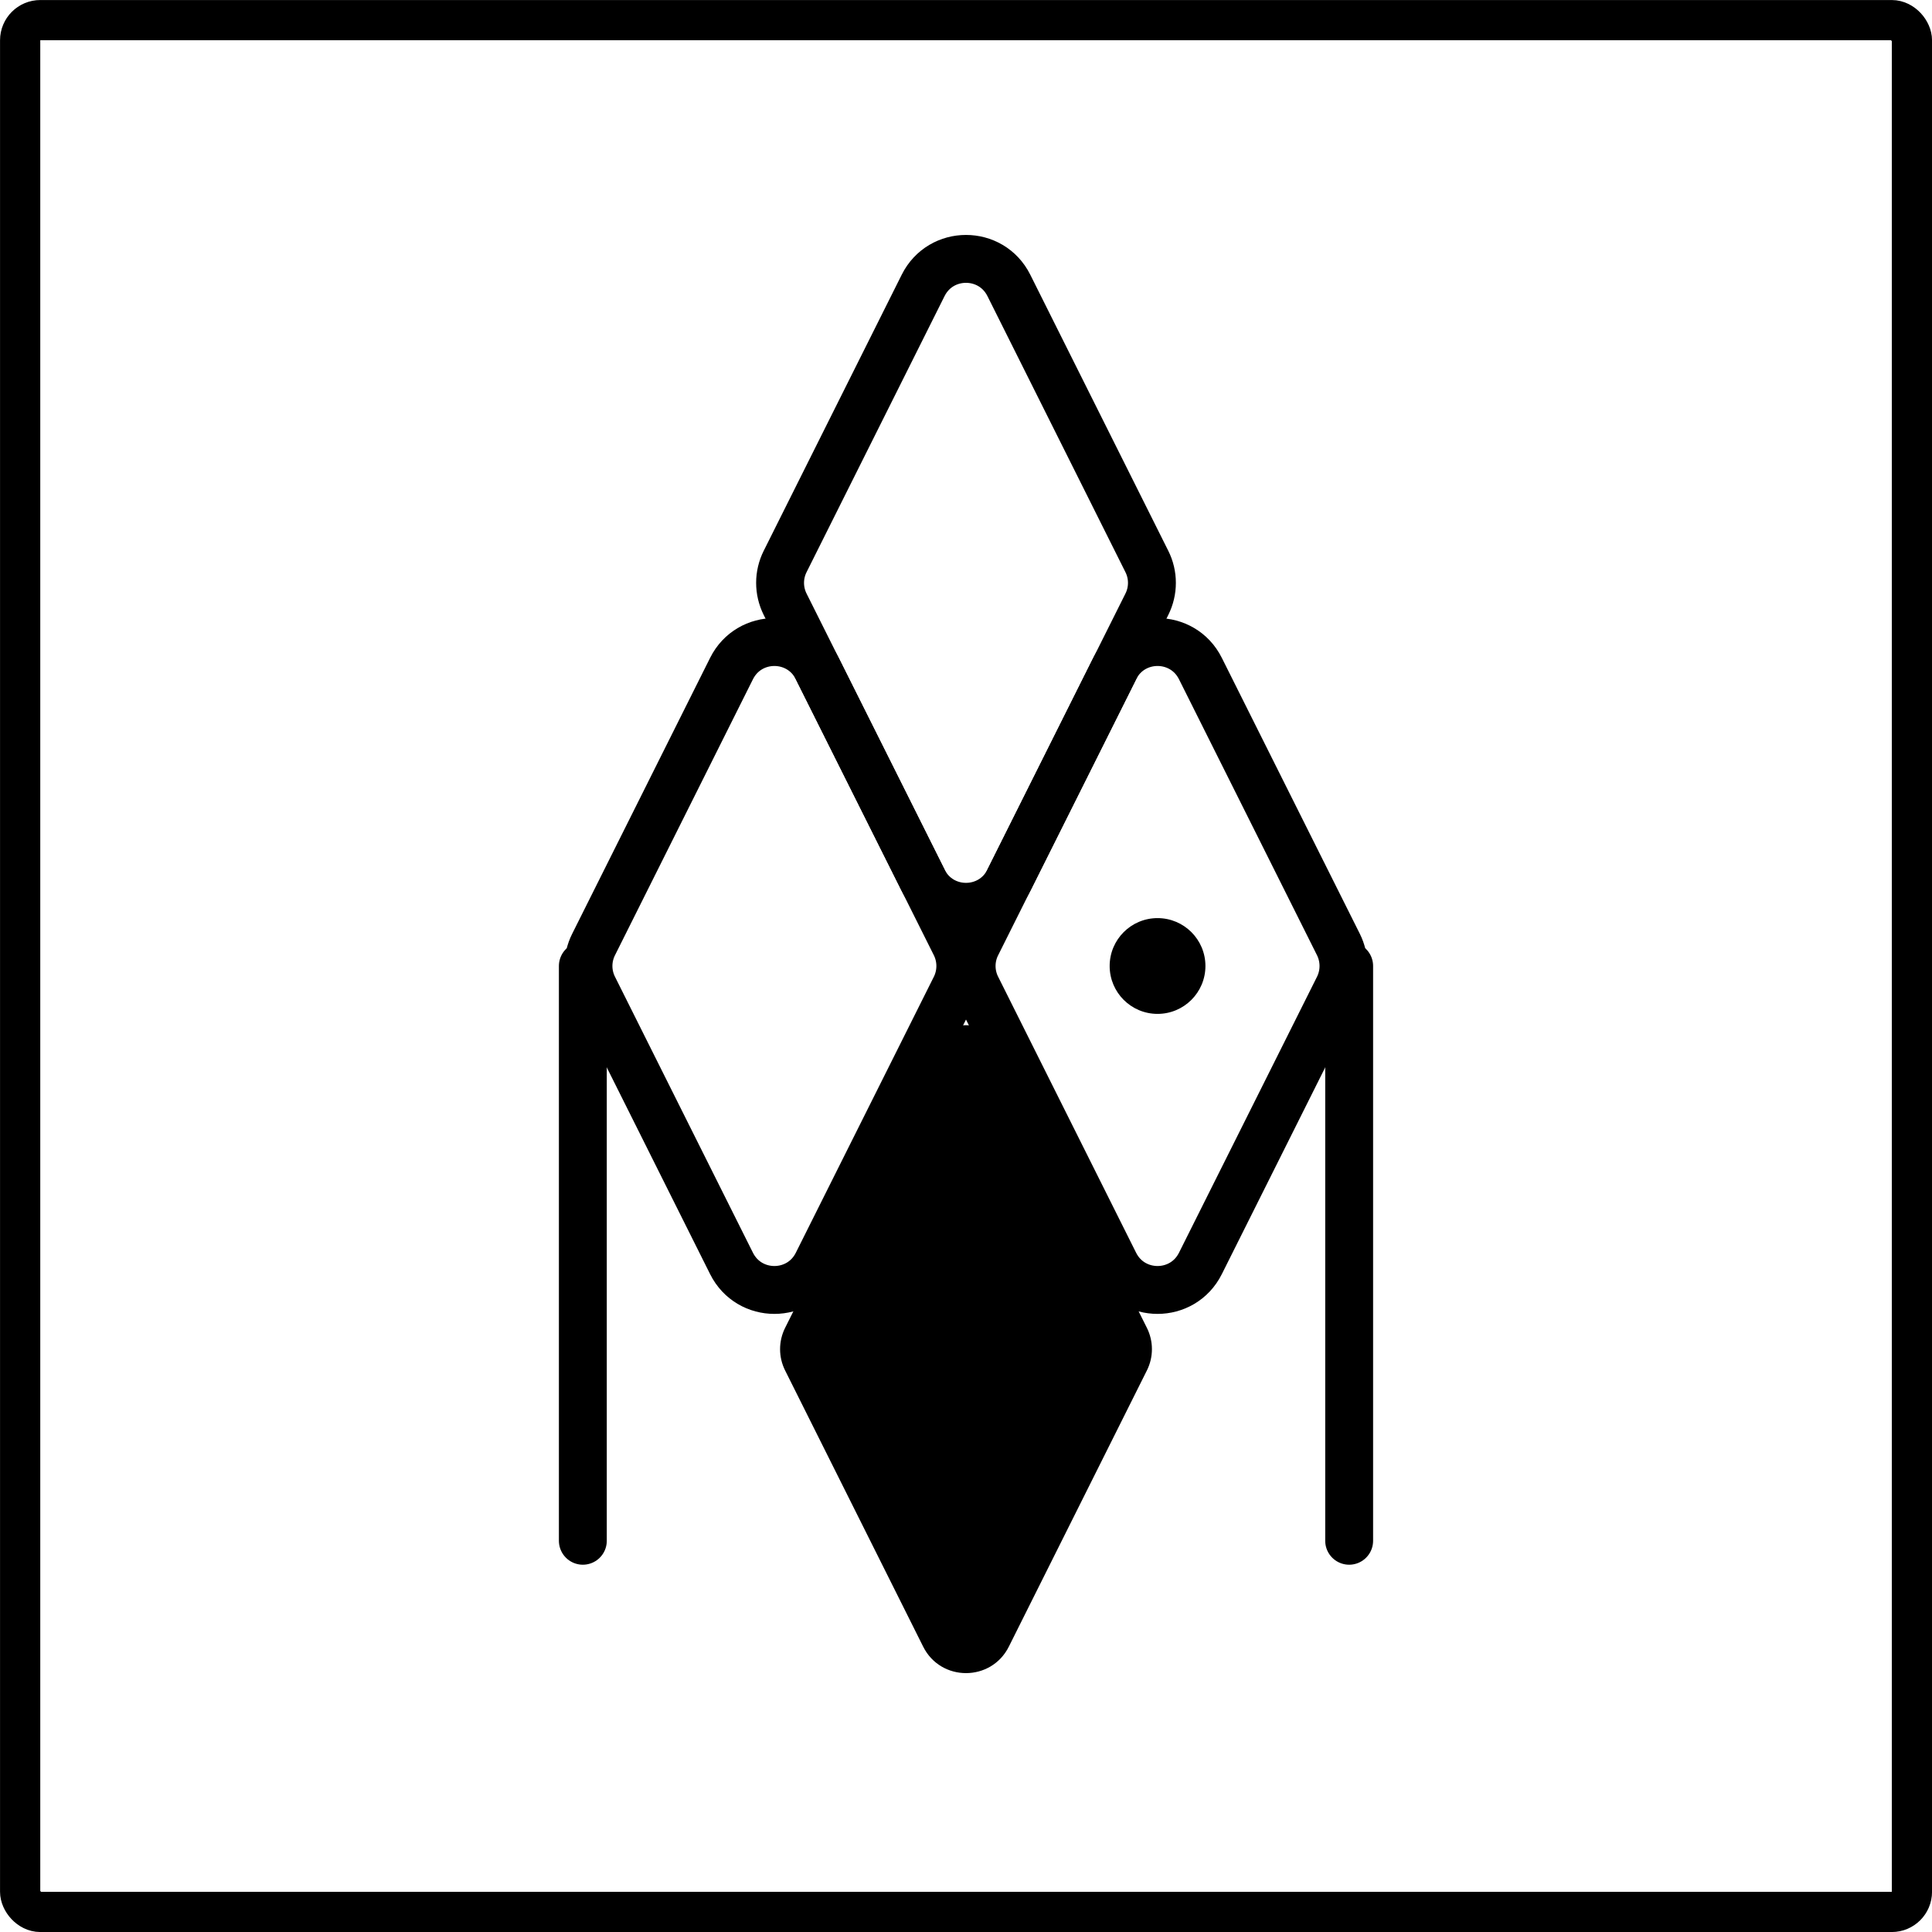 <svg width="28" height="28" viewBox="0 0 28 28" fill="none" xmlns="http://www.w3.org/2000/svg">
<rect x="0.292" y="0.292" width="27.417" height="27.417" rx="0.292" stroke="black" stroke-width="0.583"/>
<path d="M8.602 13.69L10.602 9.689C10.858 9.177 11.588 9.177 11.844 9.689L13.845 13.69C13.942 13.885 13.942 14.115 13.845 14.31L11.844 18.311C11.588 18.823 10.858 18.823 10.602 18.311L8.602 14.31C8.504 14.115 8.504 13.885 8.602 13.69Z" stroke="black" stroke-width="0.694" stroke-linecap="round"/>
<path d="M14.155 13.69L16.155 9.689C16.411 9.177 17.141 9.177 17.397 9.689L19.398 13.69C19.495 13.885 19.495 14.115 19.398 14.31L17.397 18.311C17.141 18.823 16.411 18.823 16.155 18.311L14.155 14.31C14.057 14.115 14.057 13.885 14.155 13.69Z" stroke="black" stroke-width="0.694" stroke-linecap="round"/>
<path d="M11.379 19.243L13.379 15.242C13.635 14.73 14.365 14.73 14.621 15.242L16.621 19.243C16.719 19.438 16.719 19.668 16.621 19.863L14.621 23.864C14.365 24.376 13.635 24.376 13.379 23.864L11.379 19.863C11.281 19.668 11.281 19.438 11.379 19.243Z" fill="black"/>
<path d="M11.379 8.137L13.379 4.136C13.635 3.624 14.365 3.624 14.621 4.136L16.621 8.137C16.719 8.332 16.719 8.562 16.621 8.758L14.621 12.758C14.365 13.27 13.635 13.27 13.379 12.758L11.379 8.758C11.281 8.562 11.281 8.332 11.379 8.137Z" stroke="black" stroke-width="0.694" stroke-linecap="round"/>
<path d="M19.553 14V22.33" stroke="black" stroke-width="0.694" stroke-linecap="round"/>
<path d="M8.447 14V22.33" stroke="black" stroke-width="0.694" stroke-linecap="round"/>
<circle cx="16.776" cy="14" r="0.694" fill="black"/>
</svg>
